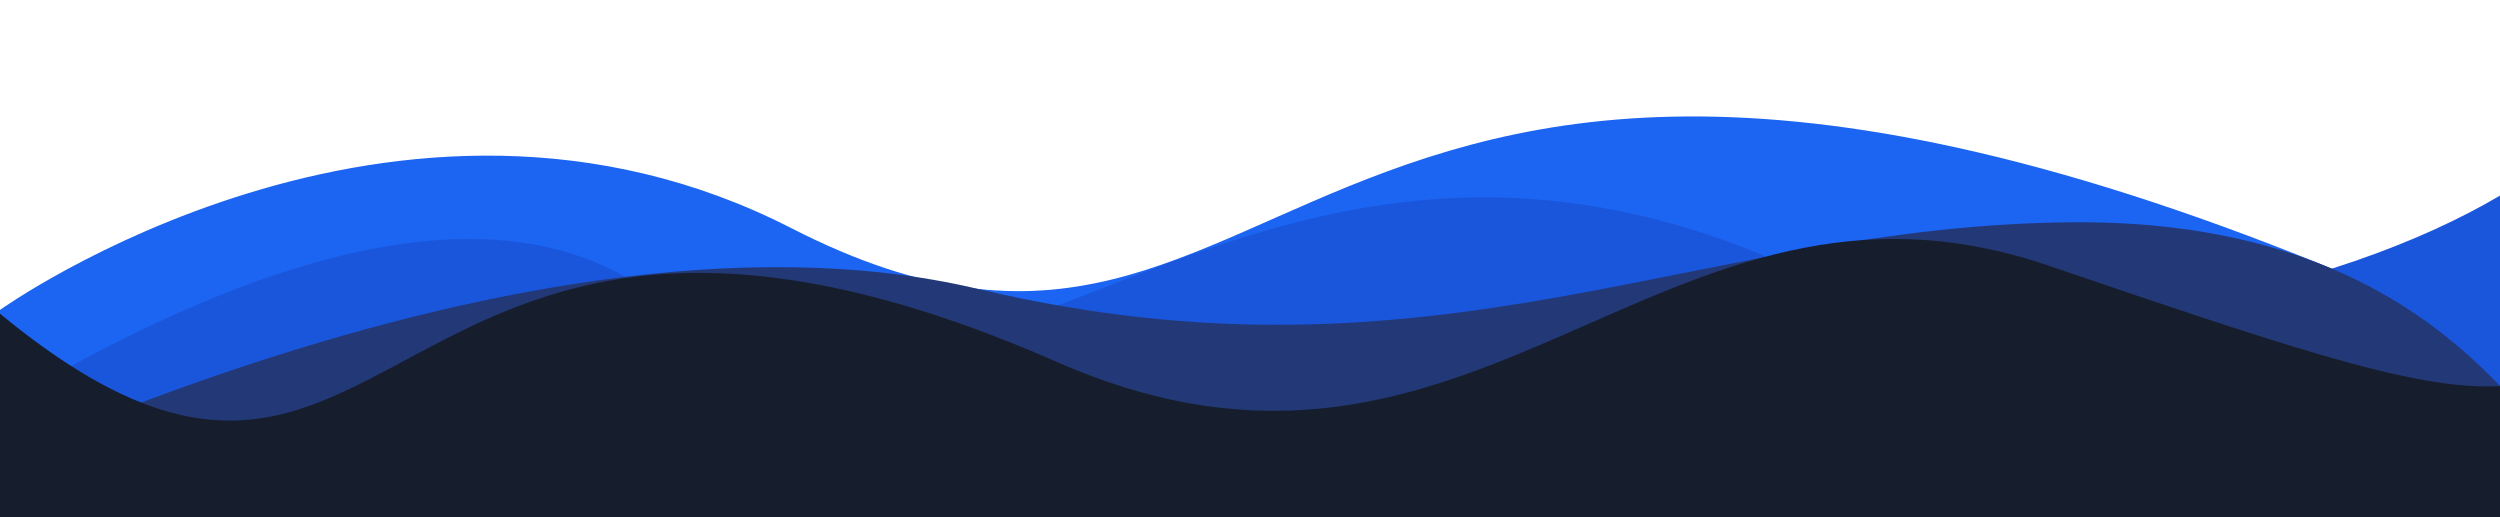 <svg xmlns="http://www.w3.org/2000/svg" viewBox="0 0 1920 397.06"><defs><style>.a{fill:#1c64f2;}.b{fill:#1a56db;}.c{fill:#233876;}.d{fill:#161e2e;}</style></defs><title>bottom-divider</title><path class="a" d="M0,238S304.91,20.14,607.83,175.27c408.88,209.38,370.1-357,1324.24,93.4V467L-160.48,442.68Z"/><path class="b" d="M-345.09,571.14S239.28,27.84,503.2,227.72c236.26,178.93,447.05-209,865.27-25.5,187.79,82.39,429.25,20.33,551.53-52,131.69-77.91,79.28-126.34,213.58,24.63L1947.69,472.11-79.27,467Z"/><path class="c" d="M-117.77,409.73s505.44-273.92,869-187.81c352.41,83.49,554-49.5,841.86-51.21,260.52-1.54,341.08,147.09,385.89,194,48.49,50.73-46.88,206.45-46.88,206.45L-197.11,556.73Z"/><path class="d" d="M-84.44,162.41c406.06,415,324.53-135.3,896.72,115.81,324.33,142.33,462.77-175.75,760.53-74.34,363.07,123.65,359.26,119.92,506.4,12.24l-56.24,382L-136.91,539.94S-109.75,136.54-84.44,162.41Z"/></svg>